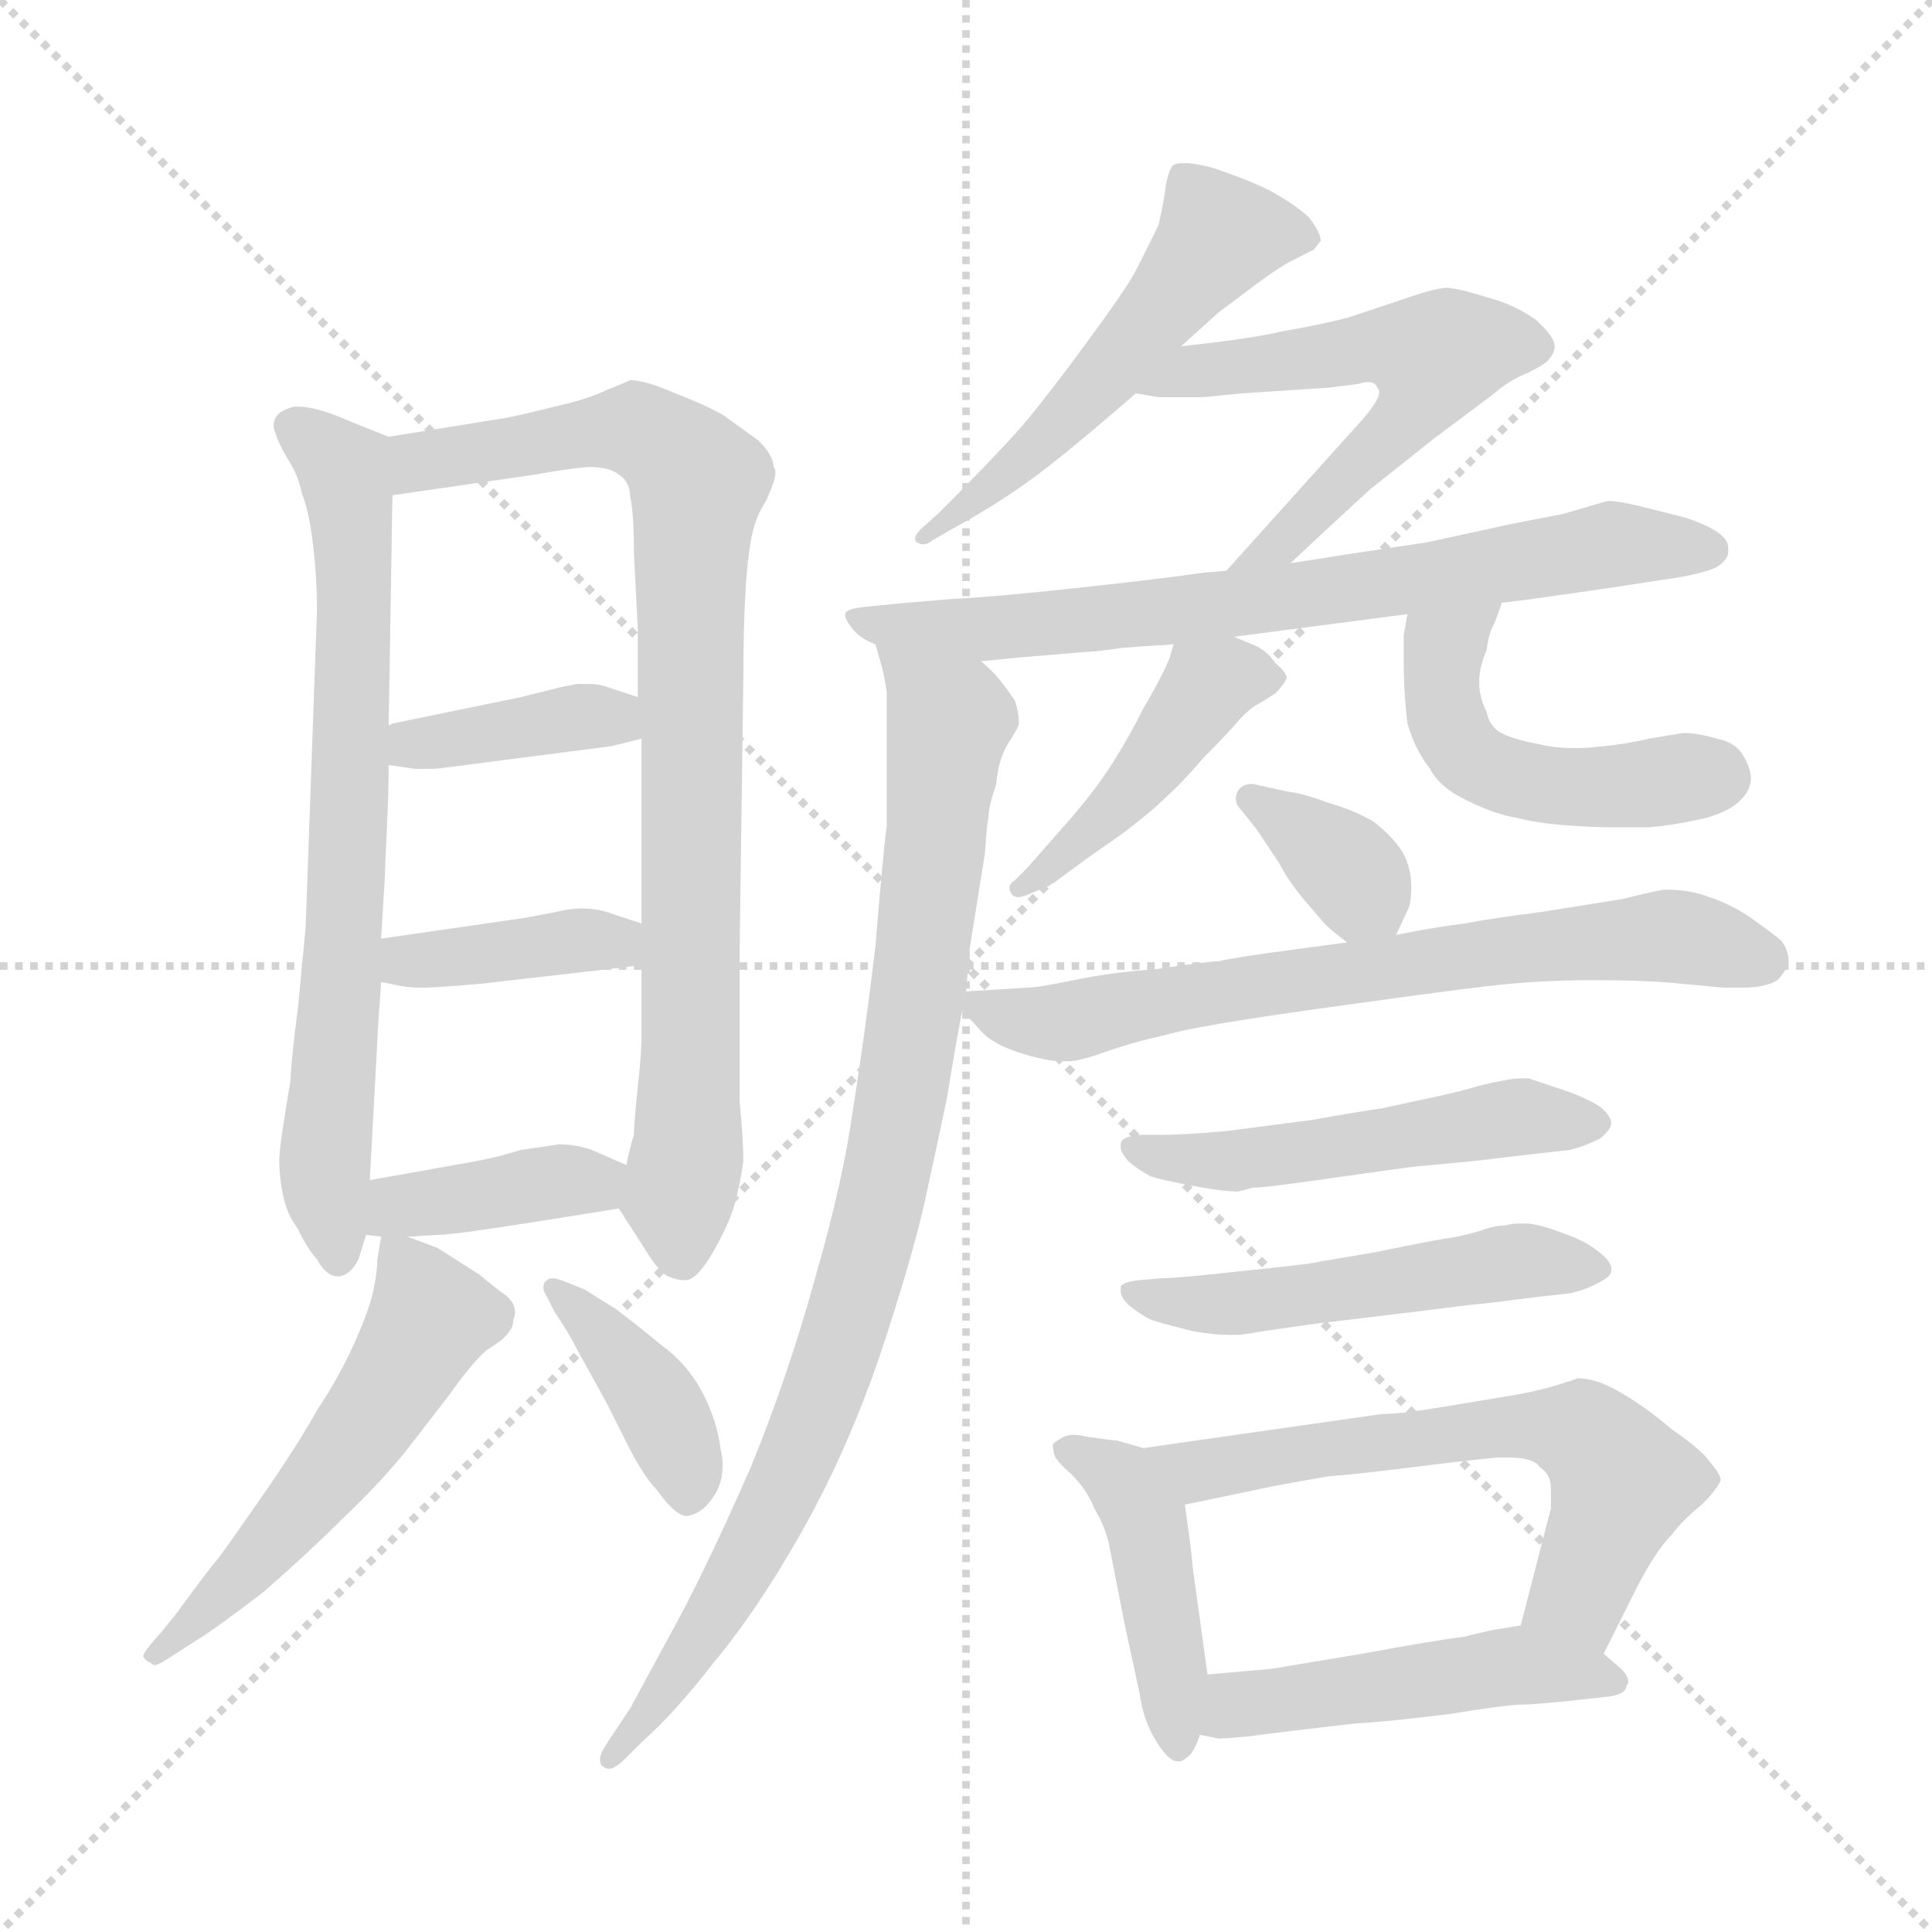 <svg xmlns="http://www.w3.org/2000/svg" version="1.1" viewBox="0 0 1024 1024">
  <g stroke="lightgray" stroke-dasharray="1,1" stroke-width="1" transform="scale(4, 4)">
    <line x1="0" y1="0" x2="256" y2="256" />
    <line x1="256" y1="0" x2="0" y2="256" />
    <line x1="128" y1="0" x2="128" y2="256" />
    <line x1="0" y1="128" x2="256" y2="128" />
  </g>
  <g transform="scale(1.0, -1.0) translate(0.0, -829.50)">
    <style type="text/css">
      
        @keyframes keyframes0 {
          from {
            stroke: blue;
            stroke-dashoffset: 710;
            stroke-width: 128;
          }
          70% {
            animation-timing-function: step-end;
            stroke: blue;
            stroke-dashoffset: 0;
            stroke-width: 128;
          }
          to {
            stroke: black;
            stroke-width: 1024;
          }
        }
        #make-me-a-hanzi-animation-0 {
          animation: keyframes0 0.828s both;
          animation-delay: 0s;
          animation-timing-function: linear;
        }
      
        @keyframes keyframes1 {
          from {
            stroke: blue;
            stroke-dashoffset: 842;
            stroke-width: 128;
          }
          73% {
            animation-timing-function: step-end;
            stroke: blue;
            stroke-dashoffset: 0;
            stroke-width: 128;
          }
          to {
            stroke: black;
            stroke-width: 1024;
          }
        }
        #make-me-a-hanzi-animation-1 {
          animation: keyframes1 0.935s both;
          animation-delay: 0.828s;
          animation-timing-function: linear;
        }
      
        @keyframes keyframes2 {
          from {
            stroke: blue;
            stroke-dashoffset: 383;
            stroke-width: 128;
          }
          55% {
            animation-timing-function: step-end;
            stroke: blue;
            stroke-dashoffset: 0;
            stroke-width: 128;
          }
          to {
            stroke: black;
            stroke-width: 1024;
          }
        }
        #make-me-a-hanzi-animation-2 {
          animation: keyframes2 0.562s both;
          animation-delay: 1.763s;
          animation-timing-function: linear;
        }
      
        @keyframes keyframes3 {
          from {
            stroke: blue;
            stroke-dashoffset: 386;
            stroke-width: 128;
          }
          56% {
            animation-timing-function: step-end;
            stroke: blue;
            stroke-dashoffset: 0;
            stroke-width: 128;
          }
          to {
            stroke: black;
            stroke-width: 1024;
          }
        }
        #make-me-a-hanzi-animation-3 {
          animation: keyframes3 0.564s both;
          animation-delay: 2.325s;
          animation-timing-function: linear;
        }
      
        @keyframes keyframes4 {
          from {
            stroke: blue;
            stroke-dashoffset: 386;
            stroke-width: 128;
          }
          56% {
            animation-timing-function: step-end;
            stroke: blue;
            stroke-dashoffset: 0;
            stroke-width: 128;
          }
          to {
            stroke: black;
            stroke-width: 1024;
          }
        }
        #make-me-a-hanzi-animation-4 {
          animation: keyframes4 0.564s both;
          animation-delay: 2.889s;
          animation-timing-function: linear;
        }
      
        @keyframes keyframes5 {
          from {
            stroke: blue;
            stroke-dashoffset: 531;
            stroke-width: 128;
          }
          63% {
            animation-timing-function: step-end;
            stroke: blue;
            stroke-dashoffset: 0;
            stroke-width: 128;
          }
          to {
            stroke: black;
            stroke-width: 1024;
          }
        }
        #make-me-a-hanzi-animation-5 {
          animation: keyframes5 0.682s both;
          animation-delay: 3.453s;
          animation-timing-function: linear;
        }
      
        @keyframes keyframes6 {
          from {
            stroke: blue;
            stroke-dashoffset: 392;
            stroke-width: 128;
          }
          56% {
            animation-timing-function: step-end;
            stroke: blue;
            stroke-dashoffset: 0;
            stroke-width: 128;
          }
          to {
            stroke: black;
            stroke-width: 1024;
          }
        }
        #make-me-a-hanzi-animation-6 {
          animation: keyframes6 0.569s both;
          animation-delay: 4.135s;
          animation-timing-function: linear;
        }
      
        @keyframes keyframes7 {
          from {
            stroke: blue;
            stroke-dashoffset: 526;
            stroke-width: 128;
          }
          63% {
            animation-timing-function: step-end;
            stroke: blue;
            stroke-dashoffset: 0;
            stroke-width: 128;
          }
          to {
            stroke: black;
            stroke-width: 1024;
          }
        }
        #make-me-a-hanzi-animation-7 {
          animation: keyframes7 0.678s both;
          animation-delay: 4.704s;
          animation-timing-function: linear;
        }
      
        @keyframes keyframes8 {
          from {
            stroke: blue;
            stroke-dashoffset: 554;
            stroke-width: 128;
          }
          64% {
            animation-timing-function: step-end;
            stroke: blue;
            stroke-dashoffset: 0;
            stroke-width: 128;
          }
          to {
            stroke: black;
            stroke-width: 1024;
          }
        }
        #make-me-a-hanzi-animation-8 {
          animation: keyframes8 0.701s both;
          animation-delay: 5.382s;
          animation-timing-function: linear;
        }
      
        @keyframes keyframes9 {
          from {
            stroke: blue;
            stroke-dashoffset: 712;
            stroke-width: 128;
          }
          70% {
            animation-timing-function: step-end;
            stroke: blue;
            stroke-dashoffset: 0;
            stroke-width: 128;
          }
          to {
            stroke: black;
            stroke-width: 1024;
          }
        }
        #make-me-a-hanzi-animation-9 {
          animation: keyframes9 0.829s both;
          animation-delay: 6.083s;
          animation-timing-function: linear;
        }
      
        @keyframes keyframes10 {
          from {
            stroke: blue;
            stroke-dashoffset: 893;
            stroke-width: 128;
          }
          74% {
            animation-timing-function: step-end;
            stroke: blue;
            stroke-dashoffset: 0;
            stroke-width: 128;
          }
          to {
            stroke: black;
            stroke-width: 1024;
          }
        }
        #make-me-a-hanzi-animation-10 {
          animation: keyframes10 0.977s both;
          animation-delay: 6.912s;
          animation-timing-function: linear;
        }
      
        @keyframes keyframes11 {
          from {
            stroke: blue;
            stroke-dashoffset: 439;
            stroke-width: 128;
          }
          59% {
            animation-timing-function: step-end;
            stroke: blue;
            stroke-dashoffset: 0;
            stroke-width: 128;
          }
          to {
            stroke: black;
            stroke-width: 1024;
          }
        }
        #make-me-a-hanzi-animation-11 {
          animation: keyframes11 0.607s both;
          animation-delay: 7.889s;
          animation-timing-function: linear;
        }
      
        @keyframes keyframes12 {
          from {
            stroke: blue;
            stroke-dashoffset: 484;
            stroke-width: 128;
          }
          61% {
            animation-timing-function: step-end;
            stroke: blue;
            stroke-dashoffset: 0;
            stroke-width: 128;
          }
          to {
            stroke: black;
            stroke-width: 1024;
          }
        }
        #make-me-a-hanzi-animation-12 {
          animation: keyframes12 0.644s both;
          animation-delay: 8.496s;
          animation-timing-function: linear;
        }
      
        @keyframes keyframes13 {
          from {
            stroke: blue;
            stroke-dashoffset: 348;
            stroke-width: 128;
          }
          53% {
            animation-timing-function: step-end;
            stroke: blue;
            stroke-dashoffset: 0;
            stroke-width: 128;
          }
          to {
            stroke: black;
            stroke-width: 1024;
          }
        }
        #make-me-a-hanzi-animation-13 {
          animation: keyframes13 0.533s both;
          animation-delay: 9.14s;
          animation-timing-function: linear;
        }
      
        @keyframes keyframes14 {
          from {
            stroke: blue;
            stroke-dashoffset: 679;
            stroke-width: 128;
          }
          69% {
            animation-timing-function: step-end;
            stroke: blue;
            stroke-dashoffset: 0;
            stroke-width: 128;
          }
          to {
            stroke: black;
            stroke-width: 1024;
          }
        }
        #make-me-a-hanzi-animation-14 {
          animation: keyframes14 0.803s both;
          animation-delay: 9.674s;
          animation-timing-function: linear;
        }
      
        @keyframes keyframes15 {
          from {
            stroke: blue;
            stroke-dashoffset: 502;
            stroke-width: 128;
          }
          62% {
            animation-timing-function: step-end;
            stroke: blue;
            stroke-dashoffset: 0;
            stroke-width: 128;
          }
          to {
            stroke: black;
            stroke-width: 1024;
          }
        }
        #make-me-a-hanzi-animation-15 {
          animation: keyframes15 0.659s both;
          animation-delay: 10.476s;
          animation-timing-function: linear;
        }
      
        @keyframes keyframes16 {
          from {
            stroke: blue;
            stroke-dashoffset: 505;
            stroke-width: 128;
          }
          62% {
            animation-timing-function: step-end;
            stroke: blue;
            stroke-dashoffset: 0;
            stroke-width: 128;
          }
          to {
            stroke: black;
            stroke-width: 1024;
          }
        }
        #make-me-a-hanzi-animation-16 {
          animation: keyframes16 0.661s both;
          animation-delay: 11.135s;
          animation-timing-function: linear;
        }
      
        @keyframes keyframes17 {
          from {
            stroke: blue;
            stroke-dashoffset: 437;
            stroke-width: 128;
          }
          59% {
            animation-timing-function: step-end;
            stroke: blue;
            stroke-dashoffset: 0;
            stroke-width: 128;
          }
          to {
            stroke: black;
            stroke-width: 1024;
          }
        }
        #make-me-a-hanzi-animation-17 {
          animation: keyframes17 0.606s both;
          animation-delay: 11.796s;
          animation-timing-function: linear;
        }
      
        @keyframes keyframes18 {
          from {
            stroke: blue;
            stroke-dashoffset: 607;
            stroke-width: 128;
          }
          66% {
            animation-timing-function: step-end;
            stroke: blue;
            stroke-dashoffset: 0;
            stroke-width: 128;
          }
          to {
            stroke: black;
            stroke-width: 1024;
          }
        }
        #make-me-a-hanzi-animation-18 {
          animation: keyframes18 0.744s both;
          animation-delay: 12.401s;
          animation-timing-function: linear;
        }
      
        @keyframes keyframes19 {
          from {
            stroke: blue;
            stroke-dashoffset: 477;
            stroke-width: 128;
          }
          61% {
            animation-timing-function: step-end;
            stroke: blue;
            stroke-dashoffset: 0;
            stroke-width: 128;
          }
          to {
            stroke: black;
            stroke-width: 1024;
          }
        }
        #make-me-a-hanzi-animation-19 {
          animation: keyframes19 0.638s both;
          animation-delay: 13.145s;
          animation-timing-function: linear;
        }
      
    </style>
    
      <path d="M 206 598 L 186 606 Q 168 614 158 614 L 156 614 Q 148 612 146 608 Q 145 606 145 604 Q 145 602 146 600 Q 147 596 152 587 Q 158 578 160 568 Q 164 558 166 540 Q 168 523 168 506 L 162 338 L 158 296 Q 154 265 154 257 Q 148 222 148 214 Q 148 206 150 196 Q 152 186 158 178 Q 162 169 168 162 Q 173 153 179 153 L 180 153 Q 186 154 190 162 L 194 175 L 196 204 L 200 278 Q 200 281 202 309 L 202 332 L 204 365 Q 204 368 205 389 Q 206 410 206 424 L 206 445 L 208 567 C 208 597 208 597 206 598 Z" fill="lightgray" />
    
      <path d="M 328 189 L 344 164 Q 350 155 354 153 Q 359 151 362 151 L 364 151 Q 370 152 378 166 Q 386 180 389 190 Q 392 200 394 214 Q 394 225 392 246 L 392 324 L 394 471 Q 394 496 395 514 Q 396 532 398 543 Q 400 555 406 564 Q 411 575 411 579 Q 411 581 410 582 Q 410 588 402 596 Q 391 604 384 609 Q 376 614 358 621 Q 342 628 334 628 Q 332 627 322 623 Q 312 618 294 614 Q 274 609 268 608 L 206 598 C 176 593 178 563 208 567 L 284 578 Q 300 581 312 582 Q 323 582 328 578 Q 334 574 334 566 Q 336 558 336 536 L 338 497 L 338 460 L 340 438 L 340 340 L 340 318 L 340 279 Q 340 271 338 253 Q 336 234 336 228 Q 334 222 332 212 C 327 190 327 190 328 189 Z" fill="lightgray" />
    
      <path d="M 338 460 L 320 466 Q 317 467 311 467 L 306 467 Q 300 466 292 464 L 276 460 L 208 446 L 206 445 C 178 435 176 428 206 424 L 220 422 L 230 422 Q 232 422 262 426 L 324 434 L 340 438 C 369 445 366 451 338 460 Z" fill="lightgray" />
    
      <path d="M 340 340 L 322 346 Q 316 348 308 348 Q 302 348 294 346 L 278 343 L 202 332 C 172 328 173 315 202 309 L 212 307 Q 217 306 224 306 Q 230 306 254 308 L 324 316 L 340 318 C 370 322 368 331 340 340 Z" fill="lightgray" />
    
      <path d="M 216 174 L 232 175 Q 238 175 258 178 Q 279 181 328 189 C 358 194 359 200 332 212 L 316 219 Q 307 223 296 223 Q 290 222 276 220 Q 263 216 252 214 L 196 204 C 166 199 164 179 194 175 L 202 174 L 216 174 Z" fill="lightgray" />
    
      <path d="M 202 174 L 200 162 Q 200 156 198 146 Q 196 136 188 118 Q 180 100 168 82 Q 158 64 140 38 Q 122 12 116 4 Q 110 -3 94 -25 L 86 -35 Q 76 -46 76 -48 Q 76 -50 80 -52 Q 81 -53 82 -53 Q 84 -53 90 -49 L 104 -40 Q 114 -34 140 -14 Q 164 7 182 25 Q 200 42 214 59 L 238 90 Q 250 107 258 114 Q 268 120 270 124 Q 272 126 272 130 Q 273 132 273 134 Q 273 139 268 143 Q 261 148 254 154 L 232 168 Q 227 170 216 174 C 203 179 203 179 202 174 Z" fill="lightgray" />
    
      <path d="M 294 134 Q 301 124 306 114 L 322 85 L 334 61 Q 342 46 348 40 Q 358 26 364 26 Q 372 27 378 36 Q 383 43 383 53 Q 383 57 382 61 Q 380 77 372 92 Q 364 107 350 117 Q 338 127 326 136 Q 313 144 310 146 L 300 150 Q 295 152 293 152 Q 291 152 290 151 Q 288 150 288 147 Q 288 145 290 142 L 294 134 Z" fill="lightgray" />
    
      <path d="M 626 646 L 646 664 Q 654 670 666 679 Q 678 688 686 692 Q 692 695 696 697 Q 698 699 700 702 Q 700 706 694 714 Q 688 720 674 728 Q 662 734 650 738 Q 640 742 630 743 L 626 743 Q 623 743 622 742 Q 620 741 618 732 Q 617 723 614 710 L 602 686 Q 596 675 576 648 Q 557 622 542 604 Q 526 586 498 558 L 488 549 Q 485 546 485 544 Q 485 543 486 542 Q 488 541 489 541 Q 492 541 494 543 L 508 551 Q 528 562 546 575 Q 564 588 602 621 L 626 646 Z" fill="lightgray" />
    
      <path d="M 684 531 L 700 546 L 726 570 L 760 597 L 792 621 Q 800 628 810 632 Q 818 636 820 638 Q 824 642 824 646 Q 824 651 814 660 Q 803 668 788 672 Q 772 677 766 677 Q 758 676 744 671 L 714 661 Q 698 657 680 654 Q 664 650 626 646 C 596 643 572 626 602 621 L 614 619 L 638 619 L 658 621 L 704 624 L 720 626 Q 723 627 725 627 Q 729 627 730 624 Q 731 623 731 622 Q 731 620 730 618 Q 728 614 722 607 L 650 527 C 630 505 662 510 684 531 Z" fill="lightgray" />
    
      <path d="M 520 479 L 540 481 L 576 484 Q 580 484 594 486 Q 605 487 622 488 L 654 492 L 746 504 L 796 510 L 812 512 L 854 518 L 880 522 Q 902 525 910 529 Q 916 533 916 537 L 916 539 Q 916 545 906 550 Q 898 554 890 556 L 870 561 Q 858 564 852 564 L 828 557 L 802 552 L 756 542 L 716 536 L 684 531 L 650 527 L 638 526 Q 618 523 572 518 Q 526 513 504 512 Q 481 510 480 510 L 460 508 Q 448 507 448 504 L 448 503 Q 448 501 452 496 Q 456 491 464 488 L 520 479 Z" fill="lightgray" />
    
      <path d="M 464 488 L 468 474 L 470 463 L 470 392 Q 468 377 464 328 Q 458 278 452 241 Q 447 204 432 152 Q 418 101 398 52 Q 376 2 360 -28 L 334 -76 L 322 -94 Q 318 -100 318 -103 Q 318 -106 320 -107 Q 321 -108 323 -108 Q 326 -108 332 -102 L 340 -94 Q 358 -78 378 -52 Q 400 -26 424 16 Q 448 58 466 110 Q 483 161 490 192 Q 497 224 502 248 Q 506 273 510 294 L 512 304 L 514 327 L 522 377 Q 523 392 524 397 Q 524 402 528 414 Q 529 426 534 435 Q 540 444 540 446 Q 540 452 538 458 Q 534 464 530 469 Q 526 474 520 479 C 500 501 457 517 464 488 Z" fill="lightgray" />
    
      <path d="M 622 488 L 620 481 Q 616 471 606 454 Q 598 438 589 424 Q 580 410 566 394 L 544 369 L 538 363 Q 535 361 535 359 Q 535 357 536 356 Q 537 354 540 354 Q 541 354 544 355 L 556 360 Q 562 364 570 370 Q 578 376 594 387 Q 610 399 618 407 Q 626 414 638 428 Q 650 440 656 447 Q 662 454 668 457 L 676 462 Q 680 466 682 470 Q 682 473 676 478 Q 672 484 666 487 L 654 492 C 626 503 626 503 622 488 Z" fill="lightgray" />
    
      <path d="M 746 504 L 744 493 L 744 480 Q 744 462 746 446 Q 750 432 758 422 Q 763 412 778 405 Q 792 398 804 396 Q 816 393 831 392 Q 846 391 854 391 L 874 391 Q 886 392 900 395 Q 914 398 921 404 Q 928 410 928 417 Q 928 422 924 429 Q 920 436 910 438 Q 900 441 892 441 Q 886 440 874 438 Q 861 435 850 434 Q 842 433 835 433 Q 824 433 816 435 Q 800 438 794 442 Q 789 446 788 452 Q 784 460 784 468 Q 784 476 788 485 Q 789 494 792 499 Q 794 504 796 510 C 806 538 751 534 746 504 Z" fill="lightgray" />
    
      <path d="M 740 334 L 746 347 Q 748 350 748 360 Q 748 371 742 380 Q 736 388 728 394 Q 718 400 704 404 Q 691 409 682 410 L 664 414 Q 658 414 656 410 Q 655 408 655 406 Q 655 403 658 400 L 666 390 L 678 372 Q 682 364 690 354 L 702 340 Q 706 336 714 330 C 732 316 732 316 740 334 Z" fill="lightgray" />
    
      <path d="M 510 294 L 520 283 Q 526 276 542 271 Q 555 267 563 267 L 566 267 Q 572 267 586 272 Q 600 277 618 281 Q 635 286 700 295 Q 764 304 790 307 Q 816 310 845 310 Q 874 310 892 308 L 914 306 L 923 306 Q 936 306 942 310 Q 947 315 948 320 Q 948 326 944 331 Q 938 336 928 343 Q 918 350 906 354 Q 896 358 882 358 Q 876 357 860 353 L 816 346 Q 792 343 776 340 Q 760 338 740 334 L 714 330 L 684 326 Q 654 322 646 320 Q 640 320 614 316 Q 588 314 569 310 Q 550 306 544 306 L 512 304 C 502 303 502 303 510 294 Z" fill="lightgray" />
    
      <path d="M 832 220 Q 840 222 848 226 Q 854 231 854 234 Q 854 238 848 243 Q 840 248 828 252 L 810 258 Q 802 258 798 257 Q 792 256 784 254 Q 774 251 760 248 L 732 242 Q 718 240 696 236 L 650 230 Q 627 228 616 228 L 604 228 Q 594 227 594 223 L 594 221 Q 594 219 598 214 Q 604 209 610 206 Q 616 204 632 201 Q 648 198 656 198 Q 657 198 664 200 Q 670 200 698 204 L 748 211 L 780 214 L 814 218 L 832 220 Z" fill="lightgray" />
    
      <path d="M 832 144 Q 841 146 848 150 Q 854 153 854 156 L 854 158 Q 853 162 846 167 Q 840 172 828 176 Q 818 180 810 181 L 805 181 Q 801 181 798 180 Q 792 180 784 177 Q 774 174 766 173 Q 759 172 730 166 Q 701 161 700 161 Q 699 160 660 156 Q 624 152 616 152 L 604 151 Q 594 150 594 147 L 594 145 Q 594 142 598 138 Q 604 133 610 130 Q 616 128 632 124 Q 643 122 651 122 L 656 122 Q 658 122 664 123 Q 669 124 698 128 L 748 134 L 780 138 Q 783 138 814 142 L 832 144 Z" fill="lightgray" />
    
      <path d="M 606 62 L 592 66 Q 590 66 576 68 Q 572 69 569 69 Q 566 69 564 68 Q 560 66 558 64 Q 558 61 559 58 Q 560 55 568 48 Q 576 40 580 30 Q 586 20 588 10 L 596 -31 L 604 -68 Q 606 -82 612 -92 Q 619 -104 624 -104 L 626 -104 Q 630 -102 632 -99 Q 634 -96 636 -90 L 640 -58 L 632 0 Q 632 4 628 32 C 624 57 624 57 606 62 Z" fill="lightgray" />
    
      <path d="M 850 -47 L 856 -35 L 868 -11 Q 878 8 886 16 Q 892 24 902 32 Q 910 40 912 45 Q 912 48 906 55 Q 902 61 886 72 Q 872 84 858 92 Q 846 99 836 99 Q 834 98 824 95 Q 814 92 802 90 L 766 84 Q 742 80 732 80 L 606 62 C 576 58 599 26 628 32 L 676 42 Q 692 45 704 47 Q 718 48 750 52 Q 782 56 794 57 L 799 57 Q 813 57 816 52 Q 822 48 822 41 L 822 30 L 806 -32 C 799 -61 837 -74 850 -47 Z" fill="lightgray" />
    
      <path d="M 636 -90 L 646 -92 Q 648 -92 660 -91 L 684 -88 L 718 -84 Q 736 -83 768 -79 Q 799 -74 806 -74 Q 812 -74 832 -72 L 850 -70 Q 862 -69 862 -64 Q 863 -63 863 -62 Q 863 -58 858 -54 L 850 -47 C 829 -28 829 -28 806 -32 L 794 -34 Q 792 -34 776 -38 Q 760 -40 722 -47 L 674 -55 Q 662 -56 640 -58 C 610 -61 607 -84 636 -90 Z" fill="lightgray" />
    
    
      <clipPath id="make-me-a-hanzi-clip-0">
        <path d="M 206 598 L 186 606 Q 168 614 158 614 L 156 614 Q 148 612 146 608 Q 145 606 145 604 Q 145 602 146 600 Q 147 596 152 587 Q 158 578 160 568 Q 164 558 166 540 Q 168 523 168 506 L 162 338 L 158 296 Q 154 265 154 257 Q 148 222 148 214 Q 148 206 150 196 Q 152 186 158 178 Q 162 169 168 162 Q 173 153 179 153 L 180 153 Q 186 154 190 162 L 194 175 L 196 204 L 200 278 Q 200 281 202 309 L 202 332 L 204 365 Q 204 368 205 389 Q 206 410 206 424 L 206 445 L 208 567 C 208 597 208 597 206 598 Z" />
      </clipPath>
      <path clip-path="url(#make-me-a-hanzi-clip-0)" d="M 154 604 L 182 580 L 188 529 L 183 339 L 172 216 L 180 164" fill="none" id="make-me-a-hanzi-animation-0" stroke-dasharray="582 1164" stroke-linecap="round" />
    
      <clipPath id="make-me-a-hanzi-clip-1">
        <path d="M 328 189 L 344 164 Q 350 155 354 153 Q 359 151 362 151 L 364 151 Q 370 152 378 166 Q 386 180 389 190 Q 392 200 394 214 Q 394 225 392 246 L 392 324 L 394 471 Q 394 496 395 514 Q 396 532 398 543 Q 400 555 406 564 Q 411 575 411 579 Q 411 581 410 582 Q 410 588 402 596 Q 391 604 384 609 Q 376 614 358 621 Q 342 628 334 628 Q 332 627 322 623 Q 312 618 294 614 Q 274 609 268 608 L 206 598 C 176 593 178 563 208 567 L 284 578 Q 300 581 312 582 Q 323 582 328 578 Q 334 574 334 566 Q 336 558 336 536 L 338 497 L 338 460 L 340 438 L 340 340 L 340 318 L 340 279 Q 340 271 338 253 Q 336 234 336 228 Q 334 222 332 212 C 327 190 327 190 328 189 Z" />
      </clipPath>
      <path clip-path="url(#make-me-a-hanzi-clip-1)" d="M 215 575 L 222 585 L 336 602 L 370 574 L 366 254 L 359 195 L 363 160" fill="none" id="make-me-a-hanzi-animation-1" stroke-dasharray="714 1428" stroke-linecap="round" />
    
      <clipPath id="make-me-a-hanzi-clip-2">
        <path d="M 338 460 L 320 466 Q 317 467 311 467 L 306 467 Q 300 466 292 464 L 276 460 L 208 446 L 206 445 C 178 435 176 428 206 424 L 220 422 L 230 422 Q 232 422 262 426 L 324 434 L 340 438 C 369 445 366 451 338 460 Z" />
      </clipPath>
      <path clip-path="url(#make-me-a-hanzi-clip-2)" d="M 210 440 L 225 435 L 309 450 L 334 443" fill="none" id="make-me-a-hanzi-animation-2" stroke-dasharray="255 510" stroke-linecap="round" />
    
      <clipPath id="make-me-a-hanzi-clip-3">
        <path d="M 340 340 L 322 346 Q 316 348 308 348 Q 302 348 294 346 L 278 343 L 202 332 C 172 328 173 315 202 309 L 212 307 Q 217 306 224 306 Q 230 306 254 308 L 324 316 L 340 318 C 370 322 368 331 340 340 Z" />
      </clipPath>
      <path clip-path="url(#make-me-a-hanzi-clip-3)" d="M 208 315 L 227 322 L 313 331 L 335 324" fill="none" id="make-me-a-hanzi-animation-3" stroke-dasharray="258 516" stroke-linecap="round" />
    
      <clipPath id="make-me-a-hanzi-clip-4">
        <path d="M 216 174 L 232 175 Q 238 175 258 178 Q 279 181 328 189 C 358 194 359 200 332 212 L 316 219 Q 307 223 296 223 Q 290 222 276 220 Q 263 216 252 214 L 196 204 C 166 199 164 179 194 175 L 202 174 L 216 174 Z" />
      </clipPath>
      <path clip-path="url(#make-me-a-hanzi-clip-4)" d="M 199 182 L 212 190 L 325 207" fill="none" id="make-me-a-hanzi-animation-4" stroke-dasharray="258 516" stroke-linecap="round" />
    
      <clipPath id="make-me-a-hanzi-clip-5">
        <path d="M 202 174 L 200 162 Q 200 156 198 146 Q 196 136 188 118 Q 180 100 168 82 Q 158 64 140 38 Q 122 12 116 4 Q 110 -3 94 -25 L 86 -35 Q 76 -46 76 -48 Q 76 -50 80 -52 Q 81 -53 82 -53 Q 84 -53 90 -49 L 104 -40 Q 114 -34 140 -14 Q 164 7 182 25 Q 200 42 214 59 L 238 90 Q 250 107 258 114 Q 268 120 270 124 Q 272 126 272 130 Q 273 132 273 134 Q 273 139 268 143 Q 261 148 254 154 L 232 168 Q 227 170 216 174 C 203 179 203 179 202 174 Z" />
      </clipPath>
      <path clip-path="url(#make-me-a-hanzi-clip-5)" d="M 209 167 L 228 131 L 205 91 L 136 2 L 80 -48" fill="none" id="make-me-a-hanzi-animation-5" stroke-dasharray="403 806" stroke-linecap="round" />
    
      <clipPath id="make-me-a-hanzi-clip-6">
        <path d="M 294 134 Q 301 124 306 114 L 322 85 L 334 61 Q 342 46 348 40 Q 358 26 364 26 Q 372 27 378 36 Q 383 43 383 53 Q 383 57 382 61 Q 380 77 372 92 Q 364 107 350 117 Q 338 127 326 136 Q 313 144 310 146 L 300 150 Q 295 152 293 152 Q 291 152 290 151 Q 288 150 288 147 Q 288 145 290 142 L 294 134 Z" />
      </clipPath>
      <path clip-path="url(#make-me-a-hanzi-clip-6)" d="M 293 147 L 341 97 L 363 55 L 364 36" fill="none" id="make-me-a-hanzi-animation-6" stroke-dasharray="264 528" stroke-linecap="round" />
    
      <clipPath id="make-me-a-hanzi-clip-7">
        <path d="M 626 646 L 646 664 Q 654 670 666 679 Q 678 688 686 692 Q 692 695 696 697 Q 698 699 700 702 Q 700 706 694 714 Q 688 720 674 728 Q 662 734 650 738 Q 640 742 630 743 L 626 743 Q 623 743 622 742 Q 620 741 618 732 Q 617 723 614 710 L 602 686 Q 596 675 576 648 Q 557 622 542 604 Q 526 586 498 558 L 488 549 Q 485 546 485 544 Q 485 543 486 542 Q 488 541 489 541 Q 492 541 494 543 L 508 551 Q 528 562 546 575 Q 564 588 602 621 L 626 646 Z" />
      </clipPath>
      <path clip-path="url(#make-me-a-hanzi-clip-7)" d="M 691 705 L 646 705 L 572 614 L 489 545" fill="none" id="make-me-a-hanzi-animation-7" stroke-dasharray="398 796" stroke-linecap="round" />
    
      <clipPath id="make-me-a-hanzi-clip-8">
        <path d="M 684 531 L 700 546 L 726 570 L 760 597 L 792 621 Q 800 628 810 632 Q 818 636 820 638 Q 824 642 824 646 Q 824 651 814 660 Q 803 668 788 672 Q 772 677 766 677 Q 758 676 744 671 L 714 661 Q 698 657 680 654 Q 664 650 626 646 C 596 643 572 626 602 621 L 614 619 L 638 619 L 658 621 L 704 624 L 720 626 Q 723 627 725 627 Q 729 627 730 624 Q 731 623 731 622 Q 731 620 730 618 Q 728 614 722 607 L 650 527 C 630 505 662 510 684 531 Z" />
      </clipPath>
      <path clip-path="url(#make-me-a-hanzi-clip-8)" d="M 608 623 L 636 634 L 727 646 L 760 638 L 744 606 L 666 534" fill="none" id="make-me-a-hanzi-animation-8" stroke-dasharray="426 852" stroke-linecap="round" />
    
      <clipPath id="make-me-a-hanzi-clip-9">
        <path d="M 520 479 L 540 481 L 576 484 Q 580 484 594 486 Q 605 487 622 488 L 654 492 L 746 504 L 796 510 L 812 512 L 854 518 L 880 522 Q 902 525 910 529 Q 916 533 916 537 L 916 539 Q 916 545 906 550 Q 898 554 890 556 L 870 561 Q 858 564 852 564 L 828 557 L 802 552 L 756 542 L 716 536 L 684 531 L 650 527 L 638 526 Q 618 523 572 518 Q 526 513 504 512 Q 481 510 480 510 L 460 508 Q 448 507 448 504 L 448 503 Q 448 501 452 496 Q 456 491 464 488 L 520 479 Z" />
      </clipPath>
      <path clip-path="url(#make-me-a-hanzi-clip-9)" d="M 455 504 L 473 497 L 533 497 L 675 511 L 852 541 L 906 538" fill="none" id="make-me-a-hanzi-animation-9" stroke-dasharray="584 1168" stroke-linecap="round" />
    
      <clipPath id="make-me-a-hanzi-clip-10">
        <path d="M 464 488 L 468 474 L 470 463 L 470 392 Q 468 377 464 328 Q 458 278 452 241 Q 447 204 432 152 Q 418 101 398 52 Q 376 2 360 -28 L 334 -76 L 322 -94 Q 318 -100 318 -103 Q 318 -106 320 -107 Q 321 -108 323 -108 Q 326 -108 332 -102 L 340 -94 Q 358 -78 378 -52 Q 400 -26 424 16 Q 448 58 466 110 Q 483 161 490 192 Q 497 224 502 248 Q 506 273 510 294 L 512 304 L 514 327 L 522 377 Q 523 392 524 397 Q 524 402 528 414 Q 529 426 534 435 Q 540 444 540 446 Q 540 452 538 458 Q 534 464 530 469 Q 526 474 520 479 C 500 501 457 517 464 488 Z" />
      </clipPath>
      <path clip-path="url(#make-me-a-hanzi-clip-10)" d="M 470 482 L 503 448 L 483 276 L 464 181 L 417 43 L 376 -30 L 323 -103" fill="none" id="make-me-a-hanzi-animation-10" stroke-dasharray="765 1530" stroke-linecap="round" />
    
      <clipPath id="make-me-a-hanzi-clip-11">
        <path d="M 622 488 L 620 481 Q 616 471 606 454 Q 598 438 589 424 Q 580 410 566 394 L 544 369 L 538 363 Q 535 361 535 359 Q 535 357 536 356 Q 537 354 540 354 Q 541 354 544 355 L 556 360 Q 562 364 570 370 Q 578 376 594 387 Q 610 399 618 407 Q 626 414 638 428 Q 650 440 656 447 Q 662 454 668 457 L 676 462 Q 680 466 682 470 Q 682 473 676 478 Q 672 484 666 487 L 654 492 C 626 503 626 503 622 488 Z" />
      </clipPath>
      <path clip-path="url(#make-me-a-hanzi-clip-11)" d="M 674 470 L 651 471 L 639 465 L 593 403 L 539 359" fill="none" id="make-me-a-hanzi-animation-11" stroke-dasharray="311 622" stroke-linecap="round" />
    
      <clipPath id="make-me-a-hanzi-clip-12">
        <path d="M 746 504 L 744 493 L 744 480 Q 744 462 746 446 Q 750 432 758 422 Q 763 412 778 405 Q 792 398 804 396 Q 816 393 831 392 Q 846 391 854 391 L 874 391 Q 886 392 900 395 Q 914 398 921 404 Q 928 410 928 417 Q 928 422 924 429 Q 920 436 910 438 Q 900 441 892 441 Q 886 440 874 438 Q 861 435 850 434 Q 842 433 835 433 Q 824 433 816 435 Q 800 438 794 442 Q 789 446 788 452 Q 784 460 784 468 Q 784 476 788 485 Q 789 494 792 499 Q 794 504 796 510 C 806 538 751 534 746 504 Z" />
      </clipPath>
      <path clip-path="url(#make-me-a-hanzi-clip-12)" d="M 790 506 L 765 485 L 765 453 L 782 425 L 839 412 L 911 418" fill="none" id="make-me-a-hanzi-animation-12" stroke-dasharray="356 712" stroke-linecap="round" />
    
      <clipPath id="make-me-a-hanzi-clip-13">
        <path d="M 740 334 L 746 347 Q 748 350 748 360 Q 748 371 742 380 Q 736 388 728 394 Q 718 400 704 404 Q 691 409 682 410 L 664 414 Q 658 414 656 410 Q 655 408 655 406 Q 655 403 658 400 L 666 390 L 678 372 Q 682 364 690 354 L 702 340 Q 706 336 714 330 C 732 316 732 316 740 334 Z" />
      </clipPath>
      <path clip-path="url(#make-me-a-hanzi-clip-13)" d="M 663 406 L 710 373 L 732 346" fill="none" id="make-me-a-hanzi-animation-13" stroke-dasharray="220 440" stroke-linecap="round" />
    
      <clipPath id="make-me-a-hanzi-clip-14">
        <path d="M 510 294 L 520 283 Q 526 276 542 271 Q 555 267 563 267 L 566 267 Q 572 267 586 272 Q 600 277 618 281 Q 635 286 700 295 Q 764 304 790 307 Q 816 310 845 310 Q 874 310 892 308 L 914 306 L 923 306 Q 936 306 942 310 Q 947 315 948 320 Q 948 326 944 331 Q 938 336 928 343 Q 918 350 906 354 Q 896 358 882 358 Q 876 357 860 353 L 816 346 Q 792 343 776 340 Q 760 338 740 334 L 714 330 L 684 326 Q 654 322 646 320 Q 640 320 614 316 Q 588 314 569 310 Q 550 306 544 306 L 512 304 C 502 303 502 303 510 294 Z" />
      </clipPath>
      <path clip-path="url(#make-me-a-hanzi-clip-14)" d="M 518 298 L 540 289 L 574 289 L 677 310 L 883 333 L 934 321" fill="none" id="make-me-a-hanzi-animation-14" stroke-dasharray="551 1102" stroke-linecap="round" />
    
      <clipPath id="make-me-a-hanzi-clip-15">
        <path d="M 832 220 Q 840 222 848 226 Q 854 231 854 234 Q 854 238 848 243 Q 840 248 828 252 L 810 258 Q 802 258 798 257 Q 792 256 784 254 Q 774 251 760 248 L 732 242 Q 718 240 696 236 L 650 230 Q 627 228 616 228 L 604 228 Q 594 227 594 223 L 594 221 Q 594 219 598 214 Q 604 209 610 206 Q 616 204 632 201 Q 648 198 656 198 Q 657 198 664 200 Q 670 200 698 204 L 748 211 L 780 214 L 814 218 L 832 220 Z" />
      </clipPath>
      <path clip-path="url(#make-me-a-hanzi-clip-15)" d="M 601 222 L 652 214 L 795 236 L 845 235" fill="none" id="make-me-a-hanzi-animation-15" stroke-dasharray="374 748" stroke-linecap="round" />
    
      <clipPath id="make-me-a-hanzi-clip-16">
        <path d="M 832 144 Q 841 146 848 150 Q 854 153 854 156 L 854 158 Q 853 162 846 167 Q 840 172 828 176 Q 818 180 810 181 L 805 181 Q 801 181 798 180 Q 792 180 784 177 Q 774 174 766 173 Q 759 172 730 166 Q 701 161 700 161 Q 699 160 660 156 Q 624 152 616 152 L 604 151 Q 594 150 594 147 L 594 145 Q 594 142 598 138 Q 604 133 610 130 Q 616 128 632 124 Q 643 122 651 122 L 656 122 Q 658 122 664 123 Q 669 124 698 128 L 748 134 L 780 138 Q 783 138 814 142 L 832 144 Z" />
      </clipPath>
      <path clip-path="url(#make-me-a-hanzi-clip-16)" d="M 600 146 L 639 138 L 795 160 L 847 157" fill="none" id="make-me-a-hanzi-animation-16" stroke-dasharray="377 754" stroke-linecap="round" />
    
      <clipPath id="make-me-a-hanzi-clip-17">
        <path d="M 606 62 L 592 66 Q 590 66 576 68 Q 572 69 569 69 Q 566 69 564 68 Q 560 66 558 64 Q 558 61 559 58 Q 560 55 568 48 Q 576 40 580 30 Q 586 20 588 10 L 596 -31 L 604 -68 Q 606 -82 612 -92 Q 619 -104 624 -104 L 626 -104 Q 630 -102 632 -99 Q 634 -96 636 -90 L 640 -58 L 632 0 Q 632 4 628 32 C 624 57 624 57 606 62 Z" />
      </clipPath>
      <path clip-path="url(#make-me-a-hanzi-clip-17)" d="M 564 62 L 595 44 L 608 21 L 625 -97" fill="none" id="make-me-a-hanzi-animation-17" stroke-dasharray="309 618" stroke-linecap="round" />
    
      <clipPath id="make-me-a-hanzi-clip-18">
        <path d="M 850 -47 L 856 -35 L 868 -11 Q 878 8 886 16 Q 892 24 902 32 Q 910 40 912 45 Q 912 48 906 55 Q 902 61 886 72 Q 872 84 858 92 Q 846 99 836 99 Q 834 98 824 95 Q 814 92 802 90 L 766 84 Q 742 80 732 80 L 606 62 C 576 58 599 26 628 32 L 676 42 Q 692 45 704 47 Q 718 48 750 52 Q 782 56 794 57 L 799 57 Q 813 57 816 52 Q 822 48 822 41 L 822 30 L 806 -32 C 799 -61 837 -74 850 -47 Z" />
      </clipPath>
      <path clip-path="url(#make-me-a-hanzi-clip-18)" d="M 614 60 L 635 50 L 799 74 L 840 69 L 860 44 L 836 -17 L 816 -28" fill="none" id="make-me-a-hanzi-animation-18" stroke-dasharray="479 958" stroke-linecap="round" />
    
      <clipPath id="make-me-a-hanzi-clip-19">
        <path d="M 636 -90 L 646 -92 Q 648 -92 660 -91 L 684 -88 L 718 -84 Q 736 -83 768 -79 Q 799 -74 806 -74 Q 812 -74 832 -72 L 850 -70 Q 862 -69 862 -64 Q 863 -63 863 -62 Q 863 -58 858 -54 L 850 -47 C 829 -28 829 -28 806 -32 L 794 -34 Q 792 -34 776 -38 Q 760 -40 722 -47 L 674 -55 Q 662 -56 640 -58 C 610 -61 607 -84 636 -90 Z" />
      </clipPath>
      <path clip-path="url(#make-me-a-hanzi-clip-19)" d="M 642 -85 L 655 -74 L 795 -54 L 857 -60" fill="none" id="make-me-a-hanzi-animation-19" stroke-dasharray="349 698" stroke-linecap="round" />
    
  </g>
</svg>